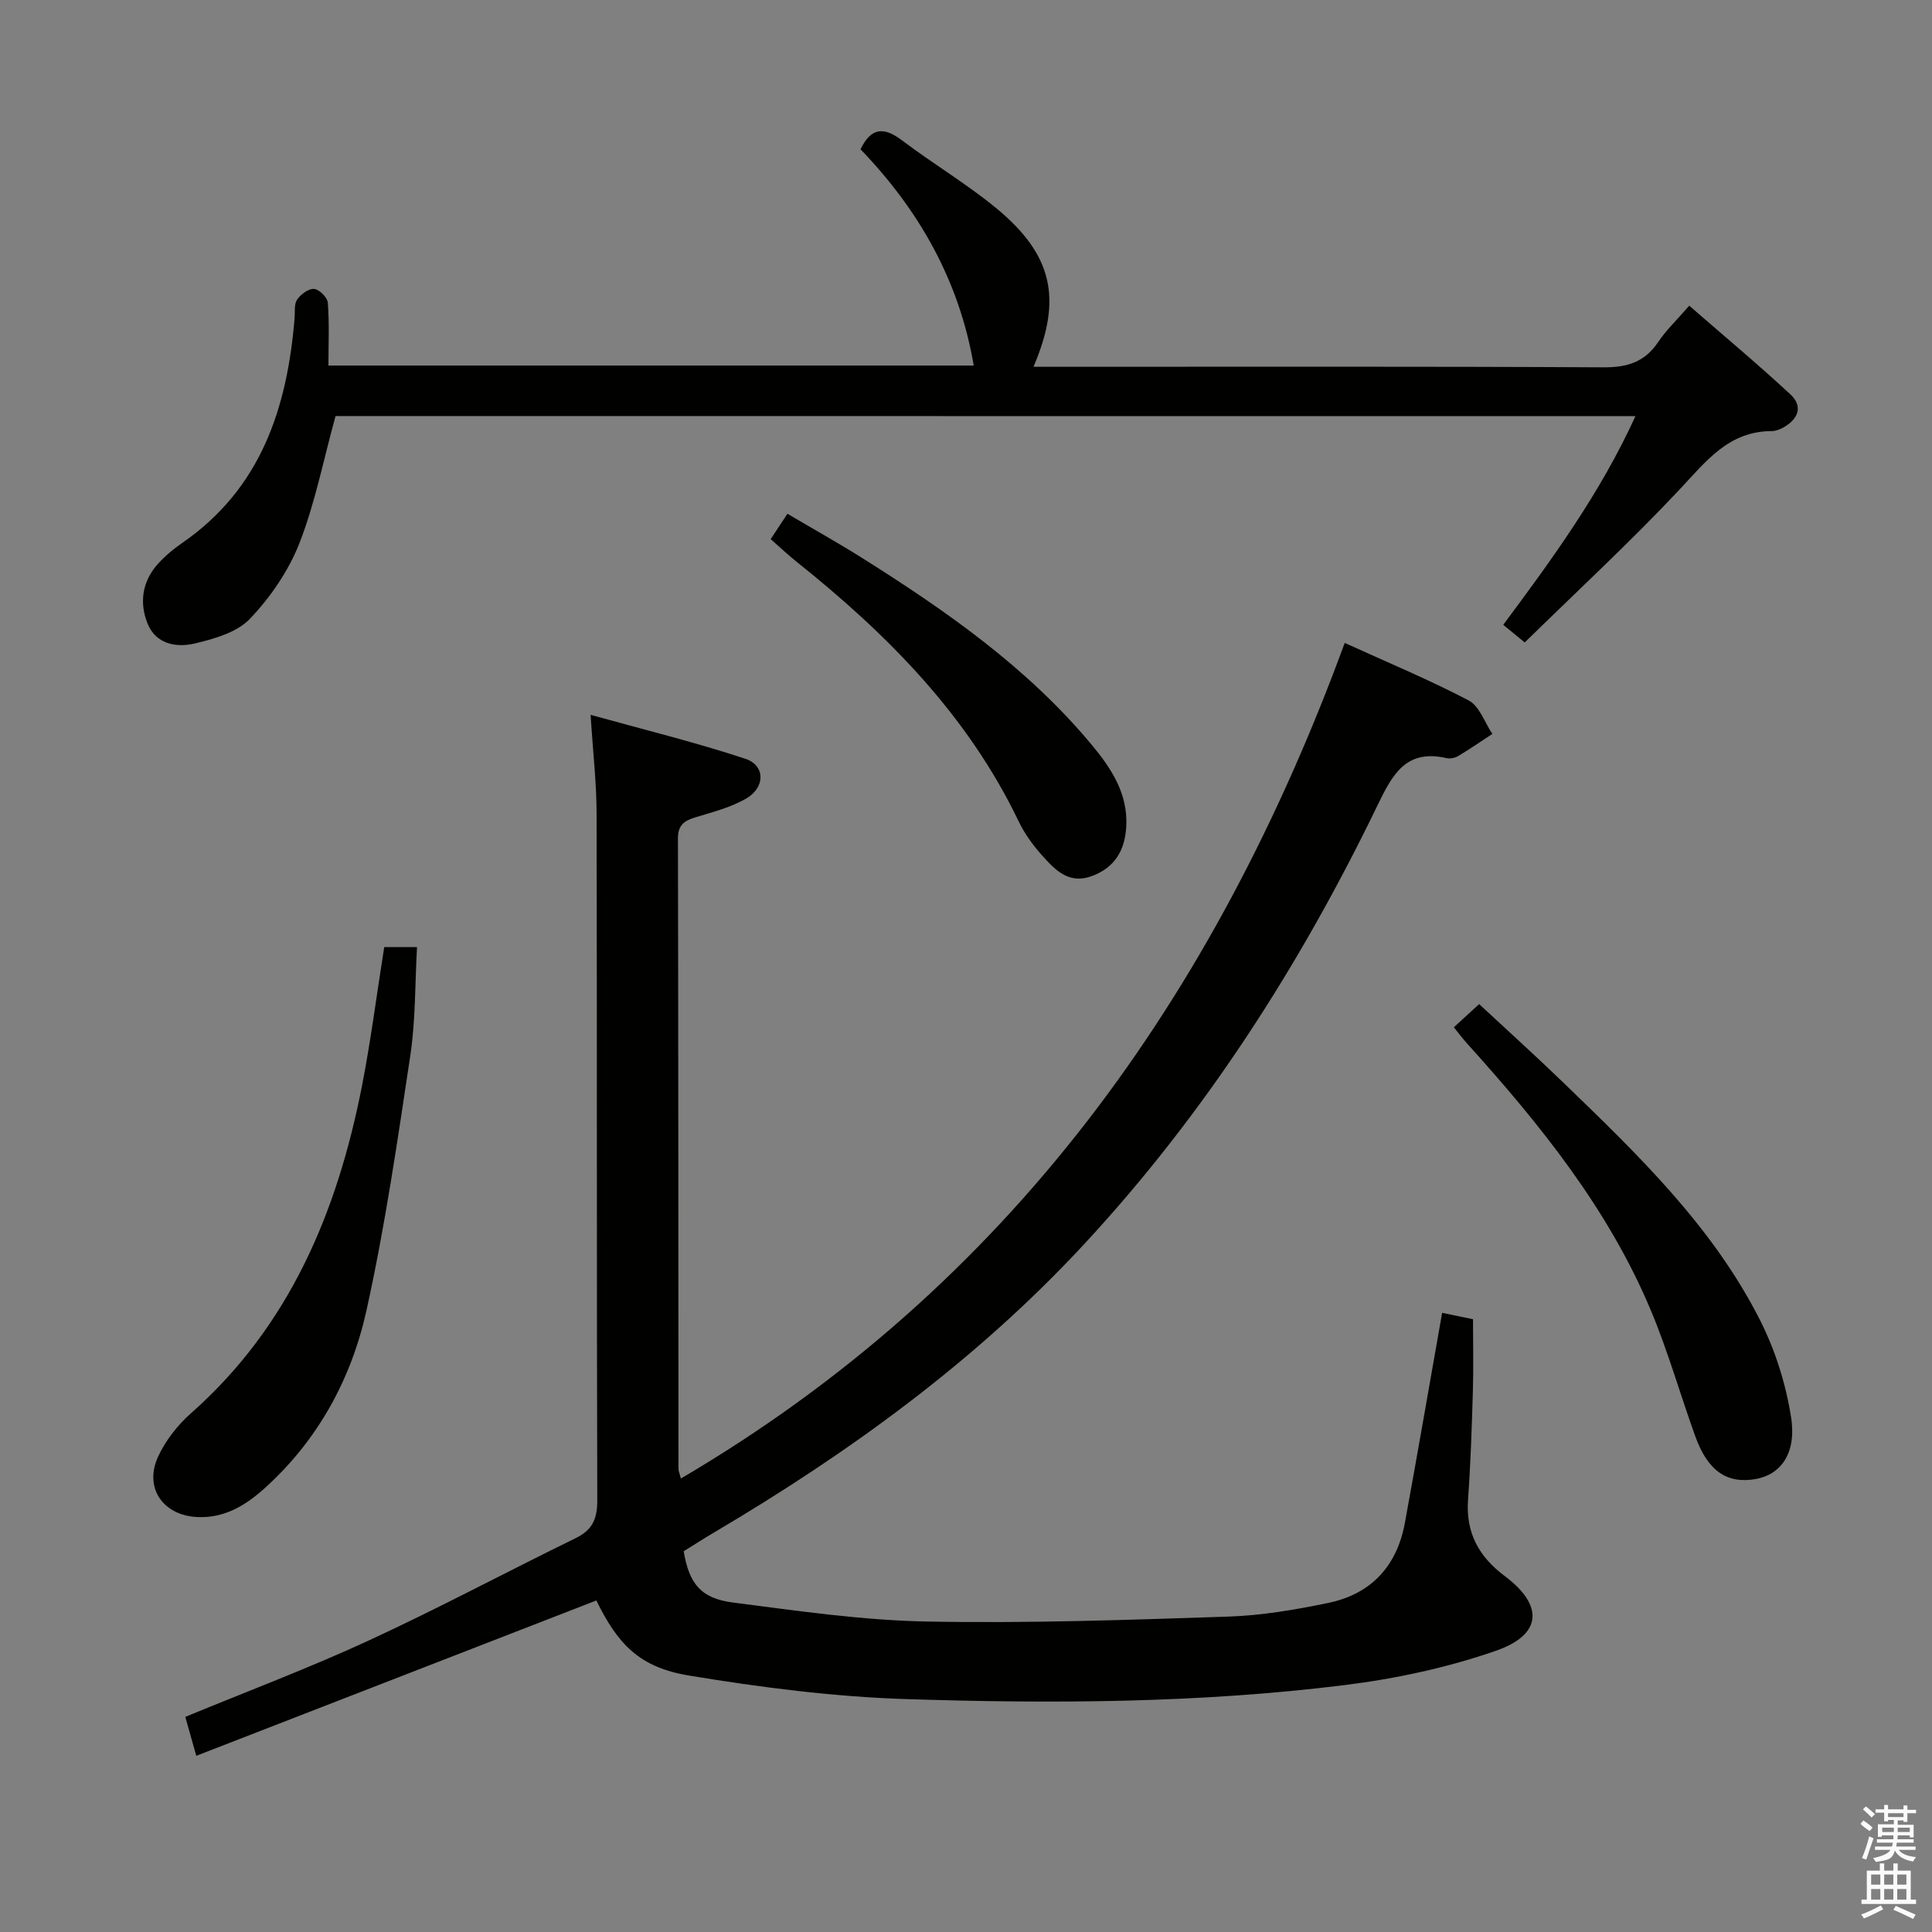 <svg enable-background="new 0 0 400 400" viewBox="0 0 400 400" xmlns="http://www.w3.org/2000/svg"><rect x="0" y="0" width="400" height="400" fill="#808080" stroke="none"/><path d="m385.2 377.6.6-.7c.6.4 1.3.9 1.9 1.5l-.6.7c-.8-.5-1.4-1-1.9-1.5zm.3 7.1c.6-1.4 1.1-2.9 1.5-4.5.3.1.6.3.9.4-.5 1.4-1 2.9-1.5 4.4zm.2-10.1.6-.6c.7.5 1.3 1.1 1.9 1.6l-.7.7c-.6-.6-1.2-1.2-1.8-1.7zm8.4-.8h.8v.9h1.8v.7h-1.8v1.8h-.8v-.3h-1.2v.9h3.3v2.6h-.8v-.4h-2.5c0 .3 0 .6-.1.8h3.4v.7h-3.5c0 .3-.1.6-.1.8h4v.7h-3.5c.7.9 1.9 1.3 3.6 1.5-.2.2-.4.5-.6.9-1.9-.3-3.2-1.1-3.8-2.3-.5 2.1-1.8 2-3.9 2.4-.2-.3-.4-.5-.6-.8 1.9-.4 3.1-.9 3.6-1.7h-3.2v-.7h3.5c.1-.2.1-.5.2-.8h-3.3v-.7h3.4c0-.2 0-.5 0-.8h-2.4v.3h-.8v-2.6h3.3v-.9h-1.2v.3h-.8v-1.8h-1.8v-.7h1.8v-.9h.8v.9h3.2zm-4.4 5.5h2.4c0-.3 0-.6 0-.9h-2.4zm1.2-3.1h3.2v-.8h-3.2zm4.4 2.2h-2.4v.9h2.5v-.9z" fill="#fafafb"/><path d="m389.2 385.8h.9v1.5h1.9v-1.5h.9v1.5h2.7v6h1.1v.9h-11.3v-.9h1.1v-6h2.7zm.2 8.7.5.8c-1.2.6-2.5 1.3-4 1.9-.2-.3-.3-.6-.6-.8 1.6-.6 3-1.3 4.1-1.9zm-2-4.3h1.9v-2.1h-1.9zm0 3.1h1.9v-2.2h-1.9zm2.7-3.1h1.9v-2.1h-1.9zm0 3.1h1.9v-2.2h-1.9zm2.4 1.3c1.4.6 2.7 1.2 4.1 1.8l-.5.9c-1.5-.7-2.8-1.4-4.1-1.9zm2.2-6.5h-1.9v2.1h1.9zm-1.9 5.2h1.9v-2.2h-1.9z" fill="#fafafb"/><g fill="#010100"><path d="m122.28 148c10.96 3.05 21.64 5.66 32.05 9.1 4.08 1.35 4.15 5.85.27 8.16-3.2 1.9-7.01 2.85-10.63 3.96-2.32.71-3.62 1.6-3.61 4.4.09 43.5.08 87 .11 130.5 0 .46.23.92.5 1.99 68.05-39.96 110.58-99.82 137.44-173 8.9 4.05 17.48 7.62 25.67 11.91 2.23 1.17 3.3 4.56 4.9 6.93-2.35 1.54-4.67 3.14-7.08 4.58-.67.4-1.67.61-2.42.43-8.41-1.93-11.21 3.43-14.31 9.83-16.02 33.13-35.72 63.87-60.84 90.94-22.29 24.02-48.49 43.02-76.57 59.6-2.13 1.26-4.21 2.6-6.21 3.84 1.13 6.71 3.53 9.76 10.22 10.62 13.33 1.71 26.72 3.68 40.11 3.93 20.8.4 41.62-.33 62.42-1.02 6.92-.23 13.88-1.42 20.69-2.83 8.87-1.83 14.23-7.61 15.87-16.55 2.63-14.34 5.1-28.71 7.72-43.51 2.02.42 4.07.84 6.39 1.32 0 5.06.12 10.02-.03 14.98-.22 7.48-.47 14.97-1 22.43-.48 6.83 2.23 11.74 7.62 15.78 8.08 6.05 7.74 12.12-1.81 15.44-10.07 3.51-20.76 5.8-31.37 7.12-30.13 3.75-60.48 3.87-90.76 2.9-15.04-.48-30.12-2.42-44.99-4.88-10.22-1.69-14.71-6.44-19.16-15.54-27.44 10.65-54.87 21.31-82.83 32.16-1.02-3.61-1.64-5.77-2.28-8.06 12.82-5.29 25.57-10.08 37.9-15.77 14.49-6.68 28.58-14.23 42.92-21.23 3.5-1.71 4.49-4.01 4.48-7.83-.14-47.33-.04-94.67-.14-142 0-6.4-.75-12.82-1.24-20.63z"/><path d="m69.47 86.14c-2.55 9.25-4.26 18.11-7.5 26.37-2.24 5.71-5.99 11.16-10.24 15.62-2.68 2.81-7.38 4.14-11.42 5.1-3.77.89-8.01.17-9.75-4.11-1.72-4.24-1.15-8.58 1.95-12.16 1.51-1.74 3.36-3.26 5.26-4.58 16.26-11.25 21.68-27.88 23.22-46.47.11-1.32-.13-2.92.53-3.89.75-1.1 2.38-2.3 3.52-2.2 1.06.09 2.75 1.77 2.83 2.85.33 4.26.13 8.56.13 13.01h133.6c-3-17.64-11.39-32.27-23.44-44.77 2.28-4.73 5-4.57 8.66-1.8 6.36 4.81 13.28 8.92 19.43 13.98 11.72 9.66 13.73 18.81 7.72 32.85h5.5c37.5 0 75-.09 112.49.11 4.95.03 8.56-1.08 11.35-5.24 1.65-2.46 3.86-4.55 6.43-7.52 7.1 6.18 14.19 12.1 20.95 18.37 2.71 2.51 1.57 5.15-1.49 6.86-.71.39-1.56.73-2.35.73-9 .01-13.67 6.31-19.17 12.16-10.22 10.87-21.21 21.03-32 31.6-1.89-1.55-3-2.47-4.45-3.65 10.21-13.71 20.15-27.36 27.37-43.2-90.28-.02-179.91-.02-269.13-.02z"/><path d="m79.55 196.08h6.79c-.43 7.63-.29 15.1-1.38 22.39-2.66 17.68-5.23 35.42-9.09 52.86-3.13 14.11-9.98 26.73-20.94 36.67-4.03 3.65-8.47 6.41-14.24 6.08-6.98-.4-10.9-6.07-7.97-12.47 1.54-3.36 4.04-6.55 6.82-9.01 20.41-18.05 30.23-41.58 35.36-67.54 1.85-9.42 3.06-18.97 4.65-28.98z"/><path d="m301 212.69c1.76-1.61 3.32-3.04 5.24-4.8 5.87 5.45 11.63 10.65 17.21 16.04 15.46 14.92 31.03 29.85 40.9 49.3 3.17 6.24 5.39 13.27 6.47 20.18 1.18 7.49-2.14 11.9-7.33 12.81-5.93 1.04-9.91-1.66-12.5-8.85-3.1-8.58-5.59-17.41-9.09-25.81-8.82-21.18-23.03-38.76-38.24-55.61-.86-.97-1.65-2.01-2.66-3.26z"/><path d="m159.56 111.62c1.14-1.73 2.12-3.21 3.47-5.25 5.32 3.14 10.5 6.02 15.51 9.18 17.36 10.93 34.13 22.63 47.41 38.56 4.06 4.87 7.61 10.15 7.23 17.01-.27 4.93-2.37 8.54-7.2 10.29-4.74 1.71-7.56-1.33-10.22-4.3-1.87-2.09-3.6-4.44-4.81-6.96-10.55-22.03-27.2-38.81-45.97-53.8-1.81-1.44-3.48-3.03-5.42-4.73z"/></g></svg>
